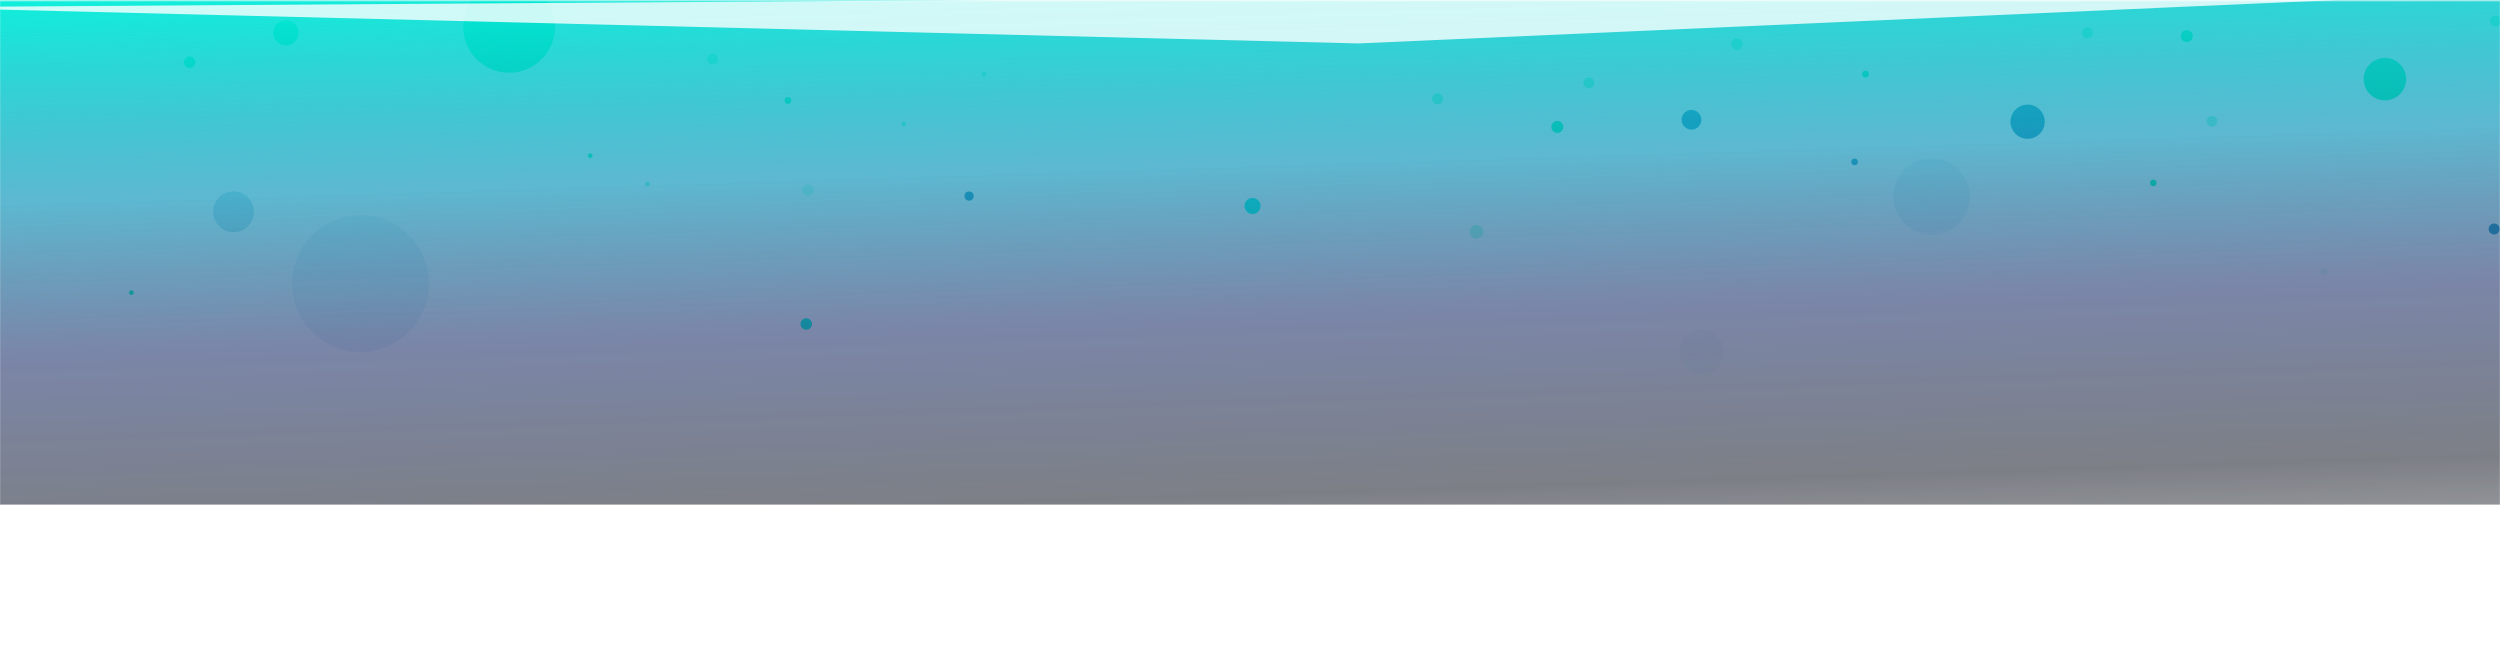 <svg width="1900" height="501" viewBox="0 0 1900 501" fill="none" xmlns="http://www.w3.org/2000/svg">
<mask id="mask0_331_12201" style="mask-type:alpha" maskUnits="userSpaceOnUse" x="0" y="0" width="1900" height="501">
<rect y="500.5" width="500" height="1900" transform="rotate(-90 0 500.5)" fill="#14161B"/>
</mask>
<g mask="url(#mask0_331_12201)">
<g filter="url(#filter0_f_331_12201)">
<circle cx="736.5" cy="149" r="3.5" fill="#299AC0"/>
</g>
<g filter="url(#filter1_f_331_12201)">
<circle cx="1285.5" cy="91" r="7.5" fill="#299AC0"/>
</g>
<g filter="url(#filter2_f_331_12201)">
<circle cx="1541" cy="92.5" r="13" fill="#299AC0"/>
</g>
<g filter="url(#filter3_f_331_12201)">
<circle cx="1468" cy="149.5" r="29" fill="#299AC0" fill-opacity="0.1"/>
</g>
<g filter="url(#filter4_f_331_12201)">
<circle cx="274" cy="215.5" r="52" fill="#299AC0" fill-opacity="0.1"/>
</g>
<g filter="url(#filter5_f_331_12201)">
<circle cx="177.5" cy="161" r="15.5" fill="#299AC0" fill-opacity="0.3"/>
</g>
<g opacity="0.35" filter="url(#filter6_f_331_12201)">
<circle cx="1293" cy="267.5" r="17" fill="#299AC0" fill-opacity="0.1"/>
</g>
<g filter="url(#filter7_f_331_12201)">
<circle cx="1409.5" cy="123" r="2.5" fill="#299AC0"/>
</g>
<g filter="url(#filter8_f_331_12201)">
<circle r="1.744" transform="matrix(0.996 0.091 0.091 -0.996 99.895 222.395)" fill="#00FFA3"/>
</g>
<g filter="url(#filter9_f_331_12201)">
<circle r="6.102" transform="matrix(0.996 0.091 0.091 -0.996 951.903 156.536)" fill="#00FFE0"/>
</g>
<g filter="url(#filter10_f_331_12201)">
<circle r="4.359" transform="matrix(0.996 0.091 0.091 -0.996 612.738 246.238)" fill="#00FFE0"/>
</g>
<g filter="url(#filter11_f_331_12201)">
<circle r="2.615" transform="matrix(0.996 0.091 0.091 -0.996 598.843 76.343)" fill="#00FFA3"/>
</g>
<g filter="url(#filter12_f_331_12201)">
<circle r="4.563" transform="matrix(0.996 0.091 0.091 -0.996 1183.6 96.46)" fill="#00FFA3"/>
</g>
<g filter="url(#filter13_f_331_12201)">
<circle r="4.563" transform="matrix(0.996 0.091 0.091 -0.996 1661.96 27.46)" fill="#00FFA3"/>
</g>
<g opacity="0.1" filter="url(#filter14_f_331_12201)">
<circle r="2.745" transform="matrix(0.996 0.091 0.091 -0.996 1765.98 206.483)" fill="#00FFA3"/>
</g>
<g filter="url(#filter15_f_331_12201)">
<circle r="2.5" transform="matrix(1 0 0 -1 1636.5 139)" fill="#00FFA3"/>
</g>
<g filter="url(#filter16_f_331_12201)">
<circle r="2.615" transform="matrix(0.996 0.091 0.091 -0.996 1417.84 56.343)" fill="#00FFA3"/>
</g>
<g opacity="0.3" filter="url(#filter17_f_331_12201)">
<circle r="5.179" transform="matrix(0.996 0.091 0.091 -0.996 1122.16 176.13)" fill="#00FFA3"/>
</g>
<g filter="url(#filter18_f_331_12201)">
<circle r="16.133" transform="matrix(0.996 0.091 0.091 -0.996 1812.54 60.129)" fill="#00FFA3"/>
</g>
<g filter="url(#filter19_f_331_12201)">
<circle r="4.359" transform="matrix(0.785 0.619 0.619 -0.785 144.122 47.257)" fill="#00FFA3"/>
</g>
<g opacity="0.2" filter="url(#filter20_f_331_12201)">
<circle r="4.359" transform="matrix(0.785 0.619 0.619 -0.785 614.122 144.621)" fill="#00FFA3"/>
</g>
<g opacity="0.5" filter="url(#filter21_f_331_12201)">
<circle r="4.359" transform="matrix(0.785 0.619 0.619 -0.785 1320.12 33.621)" fill="#00FFA3"/>
</g>
<g opacity="0.4" filter="url(#filter22_f_331_12201)">
<circle r="4.049" transform="matrix(0.785 0.619 0.619 -0.785 1681.07 92.187)" fill="#00FFA3"/>
</g>
<g filter="url(#filter23_f_331_12201)">
<circle r="9.589" transform="matrix(0.785 0.619 0.619 -0.785 217.218 24.968)" fill="#00FFA3"/>
</g>
<g filter="url(#filter24_f_331_12201)">
<circle r="34.87" transform="matrix(0.996 0.091 0.091 -0.996 386.906 20.405)" fill="#00FFA3"/>
</g>
<g filter="url(#filter25_f_331_12201)">
<circle r="1.744" transform="matrix(0.996 0.091 0.091 -0.996 492.091 139.806)" fill="#00FFA3" fill-opacity="0.5"/>
</g>
<g filter="url(#filter26_f_331_12201)">
<circle r="1.744" transform="matrix(0.996 0.091 0.091 -0.996 747.895 56.395)" fill="#00FFA3" fill-opacity="0.5"/>
</g>
<g filter="url(#filter27_f_331_12201)">
<circle r="1.744" transform="matrix(0.996 0.091 0.091 -0.996 686.895 94.395)" fill="#00FFA3" fill-opacity="0.5"/>
</g>
<g filter="url(#filter28_f_331_12201)">
<circle r="4.17" transform="matrix(0.996 0.091 0.091 -0.996 541.674 44.812)" fill="#00FFA3" fill-opacity="0.5"/>
</g>
<g filter="url(#filter29_f_331_12201)">
<circle r="4.17" transform="matrix(0.996 0.091 0.091 -0.996 1207.53 63.032)" fill="#00FFA3" fill-opacity="0.5"/>
</g>
<g filter="url(#filter30_f_331_12201)">
<circle r="4.17" transform="matrix(0.996 0.091 0.091 -0.996 1092.53 75.032)" fill="#00FFA3" fill-opacity="0.5"/>
</g>
<g filter="url(#filter31_f_331_12201)">
<circle r="4.17" transform="matrix(0.996 0.091 0.091 -0.996 1586.53 25.032)" fill="#00FFA3" fill-opacity="0.5"/>
</g>
<g filter="url(#filter32_f_331_12201)">
<circle r="4.17" transform="matrix(0.996 0.091 0.091 -0.996 1896.53 16.032)" fill="#00FFA3" fill-opacity="0.5"/>
</g>
<g filter="url(#filter33_f_331_12201)">
<circle r="4.17" transform="matrix(0.996 0.091 0.091 -0.996 1895.53 174.032)" fill="#299AC1"/>
</g>
<g filter="url(#filter34_f_331_12201)">
<circle r="1.744" transform="matrix(0.996 0.091 0.091 -0.996 448.536 118.309)" fill="#00FFA3"/>
</g>
<g filter="url(#filter35_f_331_12201)">
<path d="M1961 383.5L-94 383.5L-93.998 -33.5L1961 -33.5L1961 383.5Z" fill="url(#paint0_linear_331_12201)"/>
</g>
<mask id="mask1_331_12201" style="mask-type:alpha" maskUnits="userSpaceOnUse" x="0" y="-14" width="1900" height="241">
<rect y="-13.5" width="1900" height="240" fill="#C4C4C4"/>
</mask>
<g mask="url(#mask1_331_12201)">
<g opacity="0.79" filter="url(#filter36_f_331_12201)">
<path d="M1032.5 33L-72.5 5.5L1955 -8L1032.5 33Z" fill="white"/>
</g>
</g>
</g>
<defs>
<filter id="filter0_f_331_12201" x="731" y="143.5" width="11" height="11" filterUnits="userSpaceOnUse" color-interpolation-filters="sRGB">
<feFlood flood-opacity="0" result="BackgroundImageFix"/>
<feBlend mode="normal" in="SourceGraphic" in2="BackgroundImageFix" result="shape"/>
<feGaussianBlur stdDeviation="1" result="effect1_foregroundBlur_331_12201"/>
</filter>
<filter id="filter1_f_331_12201" x="1270" y="75.5" width="31" height="31" filterUnits="userSpaceOnUse" color-interpolation-filters="sRGB">
<feFlood flood-opacity="0" result="BackgroundImageFix"/>
<feBlend mode="normal" in="SourceGraphic" in2="BackgroundImageFix" result="shape"/>
<feGaussianBlur stdDeviation="4" result="effect1_foregroundBlur_331_12201"/>
</filter>
<filter id="filter2_f_331_12201" x="1524" y="75.5" width="34" height="34" filterUnits="userSpaceOnUse" color-interpolation-filters="sRGB">
<feFlood flood-opacity="0" result="BackgroundImageFix"/>
<feBlend mode="normal" in="SourceGraphic" in2="BackgroundImageFix" result="shape"/>
<feGaussianBlur stdDeviation="2" result="effect1_foregroundBlur_331_12201"/>
</filter>
<filter id="filter3_f_331_12201" x="1426" y="107.5" width="84" height="84" filterUnits="userSpaceOnUse" color-interpolation-filters="sRGB">
<feFlood flood-opacity="0" result="BackgroundImageFix"/>
<feBlend mode="normal" in="SourceGraphic" in2="BackgroundImageFix" result="shape"/>
<feGaussianBlur stdDeviation="6.5" result="effect1_foregroundBlur_331_12201"/>
</filter>
<filter id="filter4_f_331_12201" x="209" y="150.5" width="130" height="130" filterUnits="userSpaceOnUse" color-interpolation-filters="sRGB">
<feFlood flood-opacity="0" result="BackgroundImageFix"/>
<feBlend mode="normal" in="SourceGraphic" in2="BackgroundImageFix" result="shape"/>
<feGaussianBlur stdDeviation="6.5" result="effect1_foregroundBlur_331_12201"/>
</filter>
<filter id="filter5_f_331_12201" x="149" y="132.5" width="57" height="57" filterUnits="userSpaceOnUse" color-interpolation-filters="sRGB">
<feFlood flood-opacity="0" result="BackgroundImageFix"/>
<feBlend mode="normal" in="SourceGraphic" in2="BackgroundImageFix" result="shape"/>
<feGaussianBlur stdDeviation="6.5" result="effect1_foregroundBlur_331_12201"/>
</filter>
<filter id="filter6_f_331_12201" x="1263" y="237.5" width="60" height="60" filterUnits="userSpaceOnUse" color-interpolation-filters="sRGB">
<feFlood flood-opacity="0" result="BackgroundImageFix"/>
<feBlend mode="normal" in="SourceGraphic" in2="BackgroundImageFix" result="shape"/>
<feGaussianBlur stdDeviation="6.5" result="effect1_foregroundBlur_331_12201"/>
</filter>
<filter id="filter7_f_331_12201" x="1405" y="118.5" width="9" height="9" filterUnits="userSpaceOnUse" color-interpolation-filters="sRGB">
<feFlood flood-opacity="0" result="BackgroundImageFix"/>
<feBlend mode="normal" in="SourceGraphic" in2="BackgroundImageFix" result="shape"/>
<feGaussianBlur stdDeviation="1" result="effect1_foregroundBlur_331_12201"/>
</filter>
<filter id="filter8_f_331_12201" x="96.152" y="218.651" width="7.488" height="7.487" filterUnits="userSpaceOnUse" color-interpolation-filters="sRGB">
<feFlood flood-opacity="0" result="BackgroundImageFix"/>
<feBlend mode="normal" in="SourceGraphic" in2="BackgroundImageFix" result="shape"/>
<feGaussianBlur stdDeviation="1" result="effect1_foregroundBlur_331_12201"/>
</filter>
<filter id="filter9_f_331_12201" x="943.801" y="148.434" width="16.203" height="16.205" filterUnits="userSpaceOnUse" color-interpolation-filters="sRGB">
<feFlood flood-opacity="0" result="BackgroundImageFix"/>
<feBlend mode="normal" in="SourceGraphic" in2="BackgroundImageFix" result="shape"/>
<feGaussianBlur stdDeviation="1" result="effect1_foregroundBlur_331_12201"/>
</filter>
<filter id="filter10_f_331_12201" x="597.379" y="230.879" width="30.719" height="30.718" filterUnits="userSpaceOnUse" color-interpolation-filters="sRGB">
<feFlood flood-opacity="0" result="BackgroundImageFix"/>
<feBlend mode="normal" in="SourceGraphic" in2="BackgroundImageFix" result="shape"/>
<feGaussianBlur stdDeviation="5.5" result="effect1_foregroundBlur_331_12201"/>
</filter>
<filter id="filter11_f_331_12201" x="594.227" y="71.728" width="9.23" height="9.231" filterUnits="userSpaceOnUse" color-interpolation-filters="sRGB">
<feFlood flood-opacity="0" result="BackgroundImageFix"/>
<feBlend mode="normal" in="SourceGraphic" in2="BackgroundImageFix" result="shape"/>
<feGaussianBlur stdDeviation="1" result="effect1_foregroundBlur_331_12201"/>
</filter>
<filter id="filter12_f_331_12201" x="1177.04" y="89.897" width="13.125" height="13.126" filterUnits="userSpaceOnUse" color-interpolation-filters="sRGB">
<feFlood flood-opacity="0" result="BackgroundImageFix"/>
<feBlend mode="normal" in="SourceGraphic" in2="BackgroundImageFix" result="shape"/>
<feGaussianBlur stdDeviation="1" result="effect1_foregroundBlur_331_12201"/>
</filter>
<filter id="filter13_f_331_12201" x="1655.4" y="20.898" width="13.125" height="13.126" filterUnits="userSpaceOnUse" color-interpolation-filters="sRGB">
<feFlood flood-opacity="0" result="BackgroundImageFix"/>
<feBlend mode="normal" in="SourceGraphic" in2="BackgroundImageFix" result="shape"/>
<feGaussianBlur stdDeviation="1" result="effect1_foregroundBlur_331_12201"/>
</filter>
<filter id="filter14_f_331_12201" x="1761.24" y="201.738" width="9.488" height="9.489" filterUnits="userSpaceOnUse" color-interpolation-filters="sRGB">
<feFlood flood-opacity="0" result="BackgroundImageFix"/>
<feBlend mode="normal" in="SourceGraphic" in2="BackgroundImageFix" result="shape"/>
<feGaussianBlur stdDeviation="1" result="effect1_foregroundBlur_331_12201"/>
</filter>
<filter id="filter15_f_331_12201" x="1632" y="134.5" width="9" height="9" filterUnits="userSpaceOnUse" color-interpolation-filters="sRGB">
<feFlood flood-opacity="0" result="BackgroundImageFix"/>
<feBlend mode="normal" in="SourceGraphic" in2="BackgroundImageFix" result="shape"/>
<feGaussianBlur stdDeviation="1" result="effect1_foregroundBlur_331_12201"/>
</filter>
<filter id="filter16_f_331_12201" x="1413.23" y="51.727" width="9.23" height="9.231" filterUnits="userSpaceOnUse" color-interpolation-filters="sRGB">
<feFlood flood-opacity="0" result="BackgroundImageFix"/>
<feBlend mode="normal" in="SourceGraphic" in2="BackgroundImageFix" result="shape"/>
<feGaussianBlur stdDeviation="1" result="effect1_foregroundBlur_331_12201"/>
</filter>
<filter id="filter17_f_331_12201" x="1114.98" y="168.95" width="14.359" height="14.359" filterUnits="userSpaceOnUse" color-interpolation-filters="sRGB">
<feFlood flood-opacity="0" result="BackgroundImageFix"/>
<feBlend mode="normal" in="SourceGraphic" in2="BackgroundImageFix" result="shape"/>
<feGaussianBlur stdDeviation="1" result="effect1_foregroundBlur_331_12201"/>
</filter>
<filter id="filter18_f_331_12201" x="1787.4" y="34.995" width="50.27" height="50.268" filterUnits="userSpaceOnUse" color-interpolation-filters="sRGB">
<feFlood flood-opacity="0" result="BackgroundImageFix"/>
<feBlend mode="normal" in="SourceGraphic" in2="BackgroundImageFix" result="shape"/>
<feGaussianBlur stdDeviation="4.5" result="effect1_foregroundBlur_331_12201"/>
</filter>
<filter id="filter19_f_331_12201" x="137.762" y="40.898" width="12.719" height="12.718" filterUnits="userSpaceOnUse" color-interpolation-filters="sRGB">
<feFlood flood-opacity="0" result="BackgroundImageFix"/>
<feBlend mode="normal" in="SourceGraphic" in2="BackgroundImageFix" result="shape"/>
<feGaussianBlur stdDeviation="1" result="effect1_foregroundBlur_331_12201"/>
</filter>
<filter id="filter20_f_331_12201" x="604.762" y="135.262" width="18.719" height="18.718" filterUnits="userSpaceOnUse" color-interpolation-filters="sRGB">
<feFlood flood-opacity="0" result="BackgroundImageFix"/>
<feBlend mode="normal" in="SourceGraphic" in2="BackgroundImageFix" result="shape"/>
<feGaussianBlur stdDeviation="2.5" result="effect1_foregroundBlur_331_12201"/>
</filter>
<filter id="filter21_f_331_12201" x="1313.76" y="27.262" width="12.719" height="12.718" filterUnits="userSpaceOnUse" color-interpolation-filters="sRGB">
<feFlood flood-opacity="0" result="BackgroundImageFix"/>
<feBlend mode="normal" in="SourceGraphic" in2="BackgroundImageFix" result="shape"/>
<feGaussianBlur stdDeviation="1" result="effect1_foregroundBlur_331_12201"/>
</filter>
<filter id="filter22_f_331_12201" x="1672.02" y="83.137" width="18.102" height="18.1" filterUnits="userSpaceOnUse" color-interpolation-filters="sRGB">
<feFlood flood-opacity="0" result="BackgroundImageFix"/>
<feBlend mode="normal" in="SourceGraphic" in2="BackgroundImageFix" result="shape"/>
<feGaussianBlur stdDeviation="2.5" result="effect1_foregroundBlur_331_12201"/>
</filter>
<filter id="filter23_f_331_12201" x="205.629" y="13.378" width="23.18" height="23.18" filterUnits="userSpaceOnUse" color-interpolation-filters="sRGB">
<feFlood flood-opacity="0" result="BackgroundImageFix"/>
<feBlend mode="normal" in="SourceGraphic" in2="BackgroundImageFix" result="shape"/>
<feGaussianBlur stdDeviation="1" result="effect1_foregroundBlur_331_12201"/>
</filter>
<filter id="filter24_f_331_12201" x="337.031" y="-29.468" width="99.746" height="99.745" filterUnits="userSpaceOnUse" color-interpolation-filters="sRGB">
<feFlood flood-opacity="0" result="BackgroundImageFix"/>
<feBlend mode="normal" in="SourceGraphic" in2="BackgroundImageFix" result="shape"/>
<feGaussianBlur stdDeviation="7.5" result="effect1_foregroundBlur_331_12201"/>
</filter>
<filter id="filter25_f_331_12201" x="488.348" y="136.062" width="7.488" height="7.487" filterUnits="userSpaceOnUse" color-interpolation-filters="sRGB">
<feFlood flood-opacity="0" result="BackgroundImageFix"/>
<feBlend mode="normal" in="SourceGraphic" in2="BackgroundImageFix" result="shape"/>
<feGaussianBlur stdDeviation="1" result="effect1_foregroundBlur_331_12201"/>
</filter>
<filter id="filter26_f_331_12201" x="744.152" y="52.651" width="7.488" height="7.487" filterUnits="userSpaceOnUse" color-interpolation-filters="sRGB">
<feFlood flood-opacity="0" result="BackgroundImageFix"/>
<feBlend mode="normal" in="SourceGraphic" in2="BackgroundImageFix" result="shape"/>
<feGaussianBlur stdDeviation="1" result="effect1_foregroundBlur_331_12201"/>
</filter>
<filter id="filter27_f_331_12201" x="683.152" y="90.651" width="7.488" height="7.487" filterUnits="userSpaceOnUse" color-interpolation-filters="sRGB">
<feFlood flood-opacity="0" result="BackgroundImageFix"/>
<feBlend mode="normal" in="SourceGraphic" in2="BackgroundImageFix" result="shape"/>
<feGaussianBlur stdDeviation="1" result="effect1_foregroundBlur_331_12201"/>
</filter>
<filter id="filter28_f_331_12201" x="535.504" y="38.641" width="12.34" height="12.342" filterUnits="userSpaceOnUse" color-interpolation-filters="sRGB">
<feFlood flood-opacity="0" result="BackgroundImageFix"/>
<feBlend mode="normal" in="SourceGraphic" in2="BackgroundImageFix" result="shape"/>
<feGaussianBlur stdDeviation="1" result="effect1_foregroundBlur_331_12201"/>
</filter>
<filter id="filter29_f_331_12201" x="1201.36" y="56.861" width="12.34" height="12.342" filterUnits="userSpaceOnUse" color-interpolation-filters="sRGB">
<feFlood flood-opacity="0" result="BackgroundImageFix"/>
<feBlend mode="normal" in="SourceGraphic" in2="BackgroundImageFix" result="shape"/>
<feGaussianBlur stdDeviation="1" result="effect1_foregroundBlur_331_12201"/>
</filter>
<filter id="filter30_f_331_12201" x="1086.36" y="68.861" width="12.34" height="12.342" filterUnits="userSpaceOnUse" color-interpolation-filters="sRGB">
<feFlood flood-opacity="0" result="BackgroundImageFix"/>
<feBlend mode="normal" in="SourceGraphic" in2="BackgroundImageFix" result="shape"/>
<feGaussianBlur stdDeviation="1" result="effect1_foregroundBlur_331_12201"/>
</filter>
<filter id="filter31_f_331_12201" x="1580.36" y="18.861" width="12.34" height="12.342" filterUnits="userSpaceOnUse" color-interpolation-filters="sRGB">
<feFlood flood-opacity="0" result="BackgroundImageFix"/>
<feBlend mode="normal" in="SourceGraphic" in2="BackgroundImageFix" result="shape"/>
<feGaussianBlur stdDeviation="1" result="effect1_foregroundBlur_331_12201"/>
</filter>
<filter id="filter32_f_331_12201" x="1890.36" y="9.861" width="12.34" height="12.342" filterUnits="userSpaceOnUse" color-interpolation-filters="sRGB">
<feFlood flood-opacity="0" result="BackgroundImageFix"/>
<feBlend mode="normal" in="SourceGraphic" in2="BackgroundImageFix" result="shape"/>
<feGaussianBlur stdDeviation="1" result="effect1_foregroundBlur_331_12201"/>
</filter>
<filter id="filter33_f_331_12201" x="1889.36" y="167.861" width="12.34" height="12.342" filterUnits="userSpaceOnUse" color-interpolation-filters="sRGB">
<feFlood flood-opacity="0" result="BackgroundImageFix"/>
<feBlend mode="normal" in="SourceGraphic" in2="BackgroundImageFix" result="shape"/>
<feGaussianBlur stdDeviation="1" result="effect1_foregroundBlur_331_12201"/>
</filter>
<filter id="filter34_f_331_12201" x="445.793" y="115.564" width="5.488" height="5.487" filterUnits="userSpaceOnUse" color-interpolation-filters="sRGB">
<feFlood flood-opacity="0" result="BackgroundImageFix"/>
<feBlend mode="normal" in="SourceGraphic" in2="BackgroundImageFix" result="shape"/>
<feGaussianBlur stdDeviation="0.5" result="effect1_foregroundBlur_331_12201"/>
</filter>
<filter id="filter35_f_331_12201" x="-158" y="-97.5" width="2183" height="545" filterUnits="userSpaceOnUse" color-interpolation-filters="sRGB">
<feFlood flood-opacity="0" result="BackgroundImageFix"/>
<feBlend mode="normal" in="SourceGraphic" in2="BackgroundImageFix" result="shape"/>
<feGaussianBlur stdDeviation="32" result="effect1_foregroundBlur_331_12201"/>
</filter>
<filter id="filter36_f_331_12201" x="-100.5" y="-36" width="2083.5" height="97" filterUnits="userSpaceOnUse" color-interpolation-filters="sRGB">
<feFlood flood-opacity="0" result="BackgroundImageFix"/>
<feBlend mode="normal" in="SourceGraphic" in2="BackgroundImageFix" result="shape"/>
<feGaussianBlur stdDeviation="14" result="effect1_foregroundBlur_331_12201"/>
</filter>
<linearGradient id="paint0_linear_331_12201" x1="1801.54" y1="694.758" x2="1777.27" y2="-84.416" gradientUnits="userSpaceOnUse">
<stop offset="0.137" stop-color="#161920" stop-opacity="0"/>
<stop offset="0.442" stop-color="#1E232E" stop-opacity="0.58"/>
<stop offset="0.616" stop-color="#22356F" stop-opacity="0.6"/>
<stop offset="0.766" stop-color="#1097BB" stop-opacity="0.68"/>
<stop offset="1" stop-color="#00FFE0"/>
</linearGradient>
</defs>
</svg>
